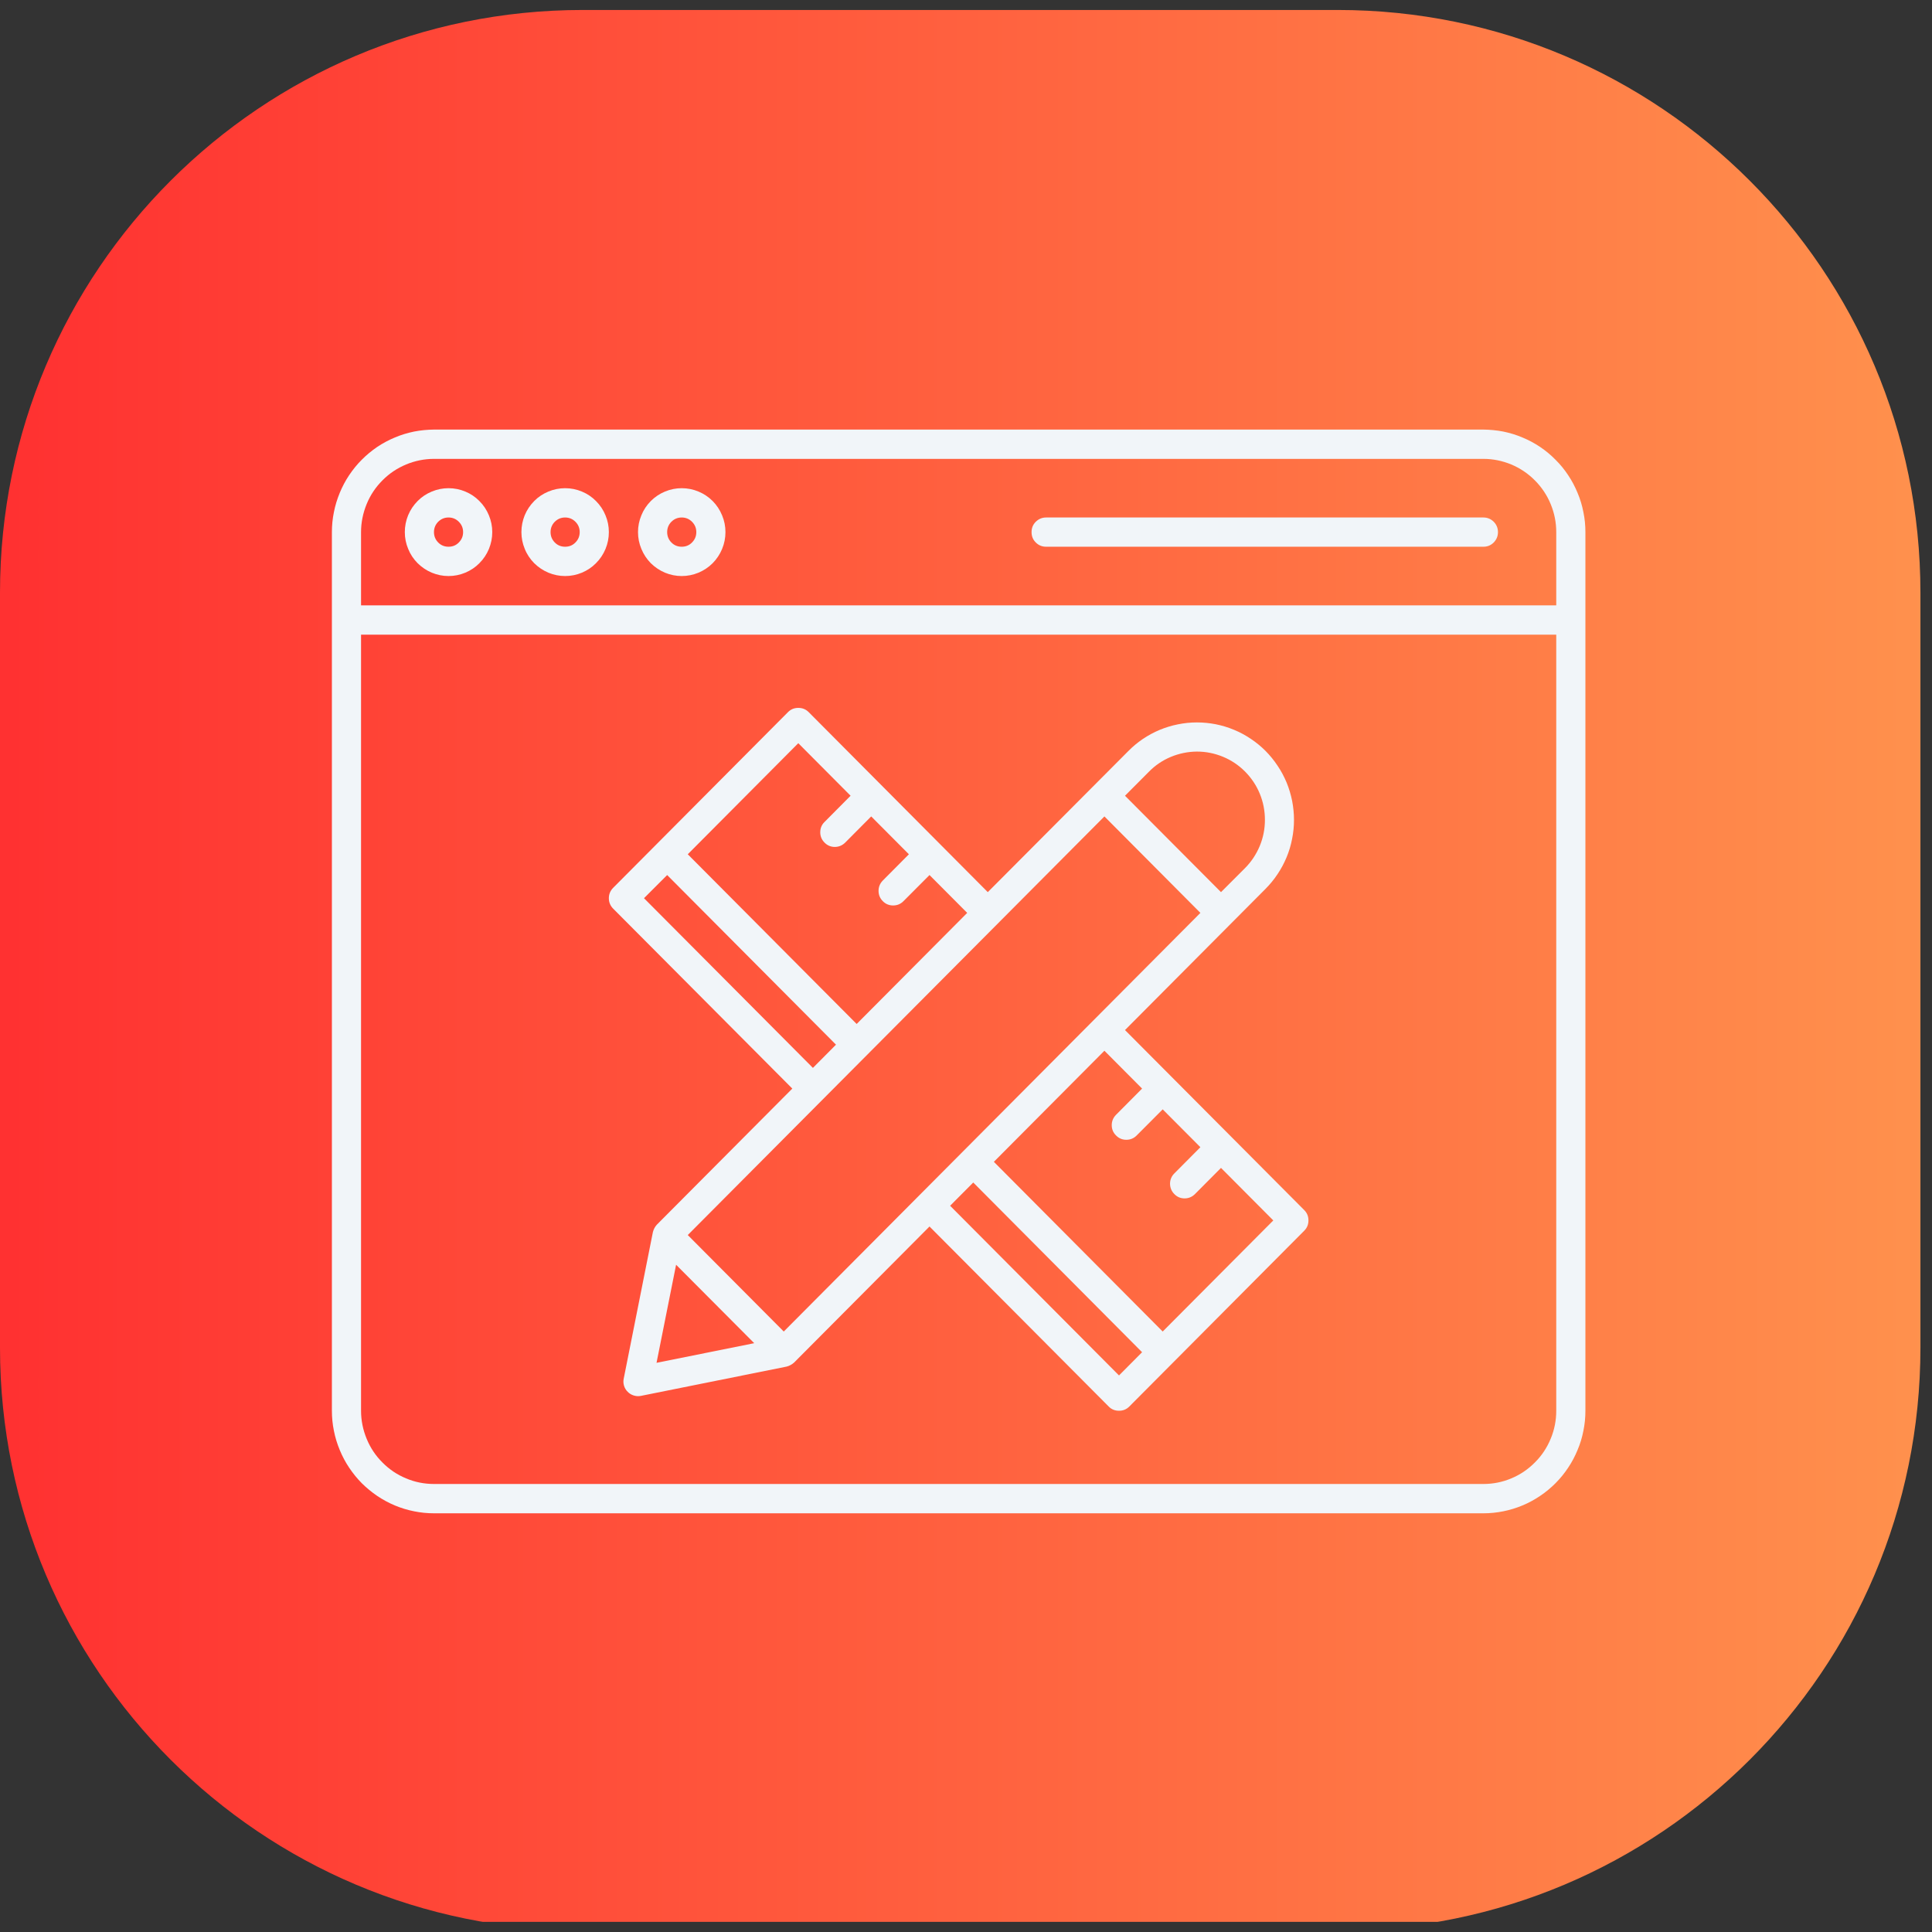 <svg xmlns="http://www.w3.org/2000/svg" xmlns:xlink="http://www.w3.org/1999/xlink" width="126" zoomAndPan="magnify" viewBox="0 0 94.5 94.5" height="126" preserveAspectRatio="xMidYMid meet" version="1.0"><rect x="0" y="0" width="94.5" height="94.5" fill="#333333" stroke="none"/><defs><clipPath id="2458f03884"><path d="M 0 0.488 L 93.934 0.488 L 93.934 94.004 L 0 94.004 Z M 0 0.488 " clip-rule="nonzero"/></clipPath><clipPath id="168213a346"><path d="M 28.5 0.488 L 65.434 0.488 C 81.172 0.488 93.934 13.25 93.934 28.988 L 93.934 65.922 C 93.934 81.664 81.172 94.422 65.434 94.422 L 28.5 94.422 C 12.762 94.422 0 81.664 0 65.922 L 0 28.988 C 0 13.25 12.762 0.488 28.5 0.488 " clip-rule="nonzero"/></clipPath><linearGradient x1="0" gradientTransform="matrix(0.367, 0, 0, 0.367, 0, 0.49)" y1="0" x2="256" gradientUnits="userSpaceOnUse" y2="0" id="6a0f844dba"><stop stop-opacity="1" stop-color="rgb(100%, 19.199%, 19.199%)" offset="0"/><stop stop-opacity="1" stop-color="rgb(100%, 19.345%, 19.241%)" offset="0.008"/><stop stop-opacity="1" stop-color="rgb(100%, 19.64%, 19.328%)" offset="0.016"/><stop stop-opacity="1" stop-color="rgb(100%, 19.934%, 19.414%)" offset="0.023"/><stop stop-opacity="1" stop-color="rgb(100%, 20.23%, 19.499%)" offset="0.031"/><stop stop-opacity="1" stop-color="rgb(100%, 20.525%, 19.586%)" offset="0.039"/><stop stop-opacity="1" stop-color="rgb(100%, 20.819%, 19.672%)" offset="0.047"/><stop stop-opacity="1" stop-color="rgb(100%, 21.114%, 19.757%)" offset="0.055"/><stop stop-opacity="1" stop-color="rgb(100%, 21.408%, 19.844%)" offset="0.062"/><stop stop-opacity="1" stop-color="rgb(100%, 21.703%, 19.93%)" offset="0.07"/><stop stop-opacity="1" stop-color="rgb(100%, 21.997%, 20.015%)" offset="0.078"/><stop stop-opacity="1" stop-color="rgb(100%, 22.292%, 20.102%)" offset="0.086"/><stop stop-opacity="1" stop-color="rgb(100%, 22.586%, 20.187%)" offset="0.094"/><stop stop-opacity="1" stop-color="rgb(100%, 22.881%, 20.273%)" offset="0.102"/><stop stop-opacity="1" stop-color="rgb(100%, 23.175%, 20.36%)" offset="0.109"/><stop stop-opacity="1" stop-color="rgb(100%, 23.47%, 20.445%)" offset="0.117"/><stop stop-opacity="1" stop-color="rgb(100%, 23.764%, 20.531%)" offset="0.125"/><stop stop-opacity="1" stop-color="rgb(100%, 24.059%, 20.618%)" offset="0.133"/><stop stop-opacity="1" stop-color="rgb(100%, 24.353%, 20.703%)" offset="0.141"/><stop stop-opacity="1" stop-color="rgb(100%, 24.648%, 20.789%)" offset="0.148"/><stop stop-opacity="1" stop-color="rgb(100%, 24.942%, 20.874%)" offset="0.156"/><stop stop-opacity="1" stop-color="rgb(100%, 25.237%, 20.961%)" offset="0.164"/><stop stop-opacity="1" stop-color="rgb(100%, 25.531%, 21.046%)" offset="0.172"/><stop stop-opacity="1" stop-color="rgb(100%, 25.826%, 21.132%)" offset="0.18"/><stop stop-opacity="1" stop-color="rgb(100%, 26.12%, 21.219%)" offset="0.188"/><stop stop-opacity="1" stop-color="rgb(100%, 26.414%, 21.304%)" offset="0.195"/><stop stop-opacity="1" stop-color="rgb(100%, 26.709%, 21.39%)" offset="0.203"/><stop stop-opacity="1" stop-color="rgb(100%, 27.003%, 21.477%)" offset="0.211"/><stop stop-opacity="1" stop-color="rgb(100%, 27.298%, 21.562%)" offset="0.219"/><stop stop-opacity="1" stop-color="rgb(100%, 27.592%, 21.648%)" offset="0.227"/><stop stop-opacity="1" stop-color="rgb(100%, 27.887%, 21.735%)" offset="0.234"/><stop stop-opacity="1" stop-color="rgb(100%, 28.181%, 21.82%)" offset="0.242"/><stop stop-opacity="1" stop-color="rgb(100%, 28.476%, 21.906%)" offset="0.25"/><stop stop-opacity="1" stop-color="rgb(100%, 28.77%, 21.992%)" offset="0.258"/><stop stop-opacity="1" stop-color="rgb(100%, 29.065%, 22.078%)" offset="0.266"/><stop stop-opacity="1" stop-color="rgb(100%, 29.359%, 22.163%)" offset="0.273"/><stop stop-opacity="1" stop-color="rgb(100%, 29.654%, 22.25%)" offset="0.281"/><stop stop-opacity="1" stop-color="rgb(100%, 29.948%, 22.336%)" offset="0.289"/><stop stop-opacity="1" stop-color="rgb(100%, 30.243%, 22.421%)" offset="0.297"/><stop stop-opacity="1" stop-color="rgb(100%, 30.537%, 22.508%)" offset="0.305"/><stop stop-opacity="1" stop-color="rgb(100%, 30.832%, 22.594%)" offset="0.312"/><stop stop-opacity="1" stop-color="rgb(100%, 31.126%, 22.679%)" offset="0.32"/><stop stop-opacity="1" stop-color="rgb(100%, 31.421%, 22.766%)" offset="0.328"/><stop stop-opacity="1" stop-color="rgb(100%, 31.715%, 22.852%)" offset="0.336"/><stop stop-opacity="1" stop-color="rgb(100%, 32.01%, 22.937%)" offset="0.344"/><stop stop-opacity="1" stop-color="rgb(100%, 32.304%, 23.022%)" offset="0.352"/><stop stop-opacity="1" stop-color="rgb(100%, 32.6%, 23.109%)" offset="0.359"/><stop stop-opacity="1" stop-color="rgb(100%, 32.895%, 23.195%)" offset="0.367"/><stop stop-opacity="1" stop-color="rgb(100%, 33.189%, 23.28%)" offset="0.375"/><stop stop-opacity="1" stop-color="rgb(100%, 33.484%, 23.367%)" offset="0.383"/><stop stop-opacity="1" stop-color="rgb(100%, 33.778%, 23.453%)" offset="0.391"/><stop stop-opacity="1" stop-color="rgb(100%, 34.073%, 23.538%)" offset="0.398"/><stop stop-opacity="1" stop-color="rgb(100%, 34.367%, 23.625%)" offset="0.406"/><stop stop-opacity="1" stop-color="rgb(100%, 34.662%, 23.711%)" offset="0.414"/><stop stop-opacity="1" stop-color="rgb(100%, 34.956%, 23.796%)" offset="0.422"/><stop stop-opacity="1" stop-color="rgb(100%, 35.251%, 23.883%)" offset="0.43"/><stop stop-opacity="1" stop-color="rgb(100%, 35.545%, 23.969%)" offset="0.438"/><stop stop-opacity="1" stop-color="rgb(100%, 35.84%, 24.054%)" offset="0.445"/><stop stop-opacity="1" stop-color="rgb(100%, 36.134%, 24.141%)" offset="0.453"/><stop stop-opacity="1" stop-color="rgb(100%, 36.429%, 24.226%)" offset="0.461"/><stop stop-opacity="1" stop-color="rgb(100%, 36.723%, 24.312%)" offset="0.469"/><stop stop-opacity="1" stop-color="rgb(100%, 37.018%, 24.399%)" offset="0.477"/><stop stop-opacity="1" stop-color="rgb(100%, 37.312%, 24.484%)" offset="0.484"/><stop stop-opacity="1" stop-color="rgb(100%, 37.607%, 24.57%)" offset="0.492"/><stop stop-opacity="1" stop-color="rgb(100%, 37.901%, 24.657%)" offset="0.5"/><stop stop-opacity="1" stop-color="rgb(100%, 38.196%, 24.742%)" offset="0.508"/><stop stop-opacity="1" stop-color="rgb(100%, 38.49%, 24.828%)" offset="0.516"/><stop stop-opacity="1" stop-color="rgb(100%, 38.785%, 24.915%)" offset="0.523"/><stop stop-opacity="1" stop-color="rgb(100%, 39.079%, 25%)" offset="0.531"/><stop stop-opacity="1" stop-color="rgb(100%, 39.374%, 25.085%)" offset="0.539"/><stop stop-opacity="1" stop-color="rgb(100%, 39.668%, 25.171%)" offset="0.547"/><stop stop-opacity="1" stop-color="rgb(100%, 39.963%, 25.258%)" offset="0.555"/><stop stop-opacity="1" stop-color="rgb(100%, 40.257%, 25.343%)" offset="0.562"/><stop stop-opacity="1" stop-color="rgb(100%, 40.552%, 25.429%)" offset="0.57"/><stop stop-opacity="1" stop-color="rgb(100%, 40.846%, 25.516%)" offset="0.578"/><stop stop-opacity="1" stop-color="rgb(100%, 41.141%, 25.601%)" offset="0.586"/><stop stop-opacity="1" stop-color="rgb(100%, 41.435%, 25.687%)" offset="0.594"/><stop stop-opacity="1" stop-color="rgb(100%, 41.73%, 25.774%)" offset="0.602"/><stop stop-opacity="1" stop-color="rgb(100%, 42.024%, 25.859%)" offset="0.609"/><stop stop-opacity="1" stop-color="rgb(100%, 42.319%, 25.945%)" offset="0.617"/><stop stop-opacity="1" stop-color="rgb(100%, 42.613%, 26.031%)" offset="0.625"/><stop stop-opacity="1" stop-color="rgb(100%, 42.908%, 26.117%)" offset="0.633"/><stop stop-opacity="1" stop-color="rgb(100%, 43.202%, 26.202%)" offset="0.641"/><stop stop-opacity="1" stop-color="rgb(100%, 43.497%, 26.289%)" offset="0.648"/><stop stop-opacity="1" stop-color="rgb(100%, 43.791%, 26.375%)" offset="0.656"/><stop stop-opacity="1" stop-color="rgb(100%, 44.086%, 26.46%)" offset="0.664"/><stop stop-opacity="1" stop-color="rgb(100%, 44.38%, 26.547%)" offset="0.672"/><stop stop-opacity="1" stop-color="rgb(100%, 44.676%, 26.633%)" offset="0.68"/><stop stop-opacity="1" stop-color="rgb(100%, 44.971%, 26.718%)" offset="0.688"/><stop stop-opacity="1" stop-color="rgb(100%, 45.265%, 26.805%)" offset="0.695"/><stop stop-opacity="1" stop-color="rgb(100%, 45.56%, 26.891%)" offset="0.703"/><stop stop-opacity="1" stop-color="rgb(100%, 45.854%, 26.976%)" offset="0.711"/><stop stop-opacity="1" stop-color="rgb(100%, 46.149%, 27.063%)" offset="0.719"/><stop stop-opacity="1" stop-color="rgb(100%, 46.443%, 27.148%)" offset="0.727"/><stop stop-opacity="1" stop-color="rgb(100%, 46.738%, 27.234%)" offset="0.734"/><stop stop-opacity="1" stop-color="rgb(100%, 47.032%, 27.319%)" offset="0.742"/><stop stop-opacity="1" stop-color="rgb(100%, 47.327%, 27.406%)" offset="0.75"/><stop stop-opacity="1" stop-color="rgb(100%, 47.621%, 27.492%)" offset="0.758"/><stop stop-opacity="1" stop-color="rgb(100%, 47.916%, 27.577%)" offset="0.766"/><stop stop-opacity="1" stop-color="rgb(100%, 48.21%, 27.664%)" offset="0.773"/><stop stop-opacity="1" stop-color="rgb(100%, 48.505%, 27.75%)" offset="0.781"/><stop stop-opacity="1" stop-color="rgb(100%, 48.799%, 27.835%)" offset="0.789"/><stop stop-opacity="1" stop-color="rgb(100%, 49.094%, 27.922%)" offset="0.797"/><stop stop-opacity="1" stop-color="rgb(100%, 49.388%, 28.008%)" offset="0.805"/><stop stop-opacity="1" stop-color="rgb(100%, 49.683%, 28.093%)" offset="0.812"/><stop stop-opacity="1" stop-color="rgb(100%, 49.977%, 28.18%)" offset="0.82"/><stop stop-opacity="1" stop-color="rgb(100%, 50.272%, 28.265%)" offset="0.828"/><stop stop-opacity="1" stop-color="rgb(100%, 50.566%, 28.351%)" offset="0.836"/><stop stop-opacity="1" stop-color="rgb(100%, 50.861%, 28.438%)" offset="0.844"/><stop stop-opacity="1" stop-color="rgb(100%, 51.155%, 28.523%)" offset="0.852"/><stop stop-opacity="1" stop-color="rgb(100%, 51.45%, 28.609%)" offset="0.859"/><stop stop-opacity="1" stop-color="rgb(100%, 51.744%, 28.696%)" offset="0.867"/><stop stop-opacity="1" stop-color="rgb(100%, 52.039%, 28.781%)" offset="0.875"/><stop stop-opacity="1" stop-color="rgb(100%, 52.333%, 28.867%)" offset="0.883"/><stop stop-opacity="1" stop-color="rgb(100%, 52.628%, 28.954%)" offset="0.891"/><stop stop-opacity="1" stop-color="rgb(100%, 52.922%, 29.039%)" offset="0.898"/><stop stop-opacity="1" stop-color="rgb(100%, 53.217%, 29.124%)" offset="0.906"/><stop stop-opacity="1" stop-color="rgb(100%, 53.511%, 29.211%)" offset="0.914"/><stop stop-opacity="1" stop-color="rgb(100%, 53.806%, 29.297%)" offset="0.922"/><stop stop-opacity="1" stop-color="rgb(100%, 54.1%, 29.382%)" offset="0.93"/><stop stop-opacity="1" stop-color="rgb(100%, 54.395%, 29.468%)" offset="0.938"/><stop stop-opacity="1" stop-color="rgb(100%, 54.689%, 29.555%)" offset="0.945"/><stop stop-opacity="1" stop-color="rgb(100%, 54.984%, 29.64%)" offset="0.953"/><stop stop-opacity="1" stop-color="rgb(100%, 55.278%, 29.726%)" offset="0.961"/><stop stop-opacity="1" stop-color="rgb(100%, 55.573%, 29.813%)" offset="0.969"/><stop stop-opacity="1" stop-color="rgb(100%, 55.867%, 29.898%)" offset="0.977"/><stop stop-opacity="1" stop-color="rgb(100%, 56.161%, 29.984%)" offset="0.984"/><stop stop-opacity="1" stop-color="rgb(100%, 56.456%, 30.07%)" offset="0.992"/><stop stop-opacity="1" stop-color="rgb(100%, 56.75%, 30.156%)" offset="1"/></linearGradient><clipPath id="fd365b9bf6"><path d="M 16.219 21.012 L 77.562 21.012 L 77.562 74.02 L 16.219 74.02 Z M 16.219 21.012 " clip-rule="nonzero"/></clipPath></defs><g clip-path="url(#2458f03884)"><g clip-path="url(#168213a346)"><path fill="url(#6a0f844dba)" d="M 0 0.488 L 0 94.004 L 93.934 94.004 L 93.934 0.488 Z M 0 0.488 " fill-rule="nonzero"/></g></g><g clip-path="url(#fd365b9bf6)"><path fill="#f1f5f9" d="M 72.559 21.012 L 21.227 21.012 C 20.898 21.016 20.574 21.047 20.254 21.109 C 19.93 21.176 19.617 21.27 19.316 21.398 C 19.016 21.523 18.727 21.676 18.453 21.859 C 18.184 22.043 17.93 22.25 17.699 22.484 C 17.465 22.715 17.262 22.969 17.078 23.242 C 16.895 23.516 16.742 23.805 16.617 24.109 C 16.492 24.414 16.395 24.727 16.332 25.051 C 16.266 25.371 16.234 25.699 16.234 26.027 L 16.234 69.004 C 16.234 69.336 16.266 69.66 16.332 69.984 C 16.395 70.305 16.492 70.621 16.617 70.922 C 16.742 71.227 16.895 71.516 17.078 71.789 C 17.262 72.062 17.465 72.316 17.699 72.551 C 17.93 72.781 18.184 72.988 18.453 73.172 C 18.727 73.355 19.016 73.512 19.316 73.637 C 19.617 73.762 19.93 73.859 20.254 73.922 C 20.574 73.988 20.898 74.02 21.227 74.02 L 72.559 74.02 C 72.883 74.02 73.207 73.988 73.531 73.922 C 73.852 73.859 74.164 73.762 74.465 73.637 C 74.77 73.512 75.055 73.355 75.328 73.172 C 75.602 72.988 75.852 72.781 76.082 72.551 C 76.316 72.316 76.523 72.062 76.703 71.789 C 76.887 71.516 77.039 71.227 77.164 70.922 C 77.293 70.621 77.387 70.305 77.449 69.984 C 77.516 69.66 77.547 69.336 77.547 69.004 L 77.547 26.027 C 77.547 25.699 77.516 25.371 77.449 25.051 C 77.387 24.727 77.293 24.414 77.164 24.109 C 77.039 23.805 76.887 23.516 76.703 23.242 C 76.523 22.969 76.316 22.715 76.082 22.484 C 75.852 22.25 75.602 22.043 75.328 21.859 C 75.055 21.676 74.77 21.523 74.465 21.398 C 74.164 21.27 73.852 21.176 73.531 21.109 C 73.207 21.047 72.883 21.016 72.559 21.012 Z M 21.227 22.445 L 72.559 22.445 C 73.031 22.445 73.484 22.539 73.922 22.719 C 74.355 22.902 74.742 23.16 75.074 23.496 C 75.41 23.832 75.668 24.219 75.848 24.656 C 76.031 25.098 76.121 25.555 76.121 26.027 L 76.121 29.609 L 17.66 29.609 L 17.66 26.027 C 17.66 25.555 17.754 25.098 17.934 24.656 C 18.113 24.219 18.371 23.832 18.707 23.496 C 19.039 23.16 19.426 22.902 19.863 22.719 C 20.297 22.539 20.754 22.445 21.227 22.445 Z M 72.559 72.586 L 21.227 72.586 C 20.754 72.586 20.297 72.496 19.863 72.312 C 19.426 72.133 19.039 71.871 18.707 71.535 C 18.371 71.203 18.113 70.812 17.934 70.375 C 17.754 69.938 17.66 69.48 17.66 69.004 L 17.66 31.043 L 76.121 31.043 L 76.121 69.004 C 76.121 69.48 76.031 69.938 75.848 70.375 C 75.668 70.812 75.41 71.203 75.074 71.535 C 74.742 71.871 74.355 72.133 73.922 72.312 C 73.484 72.496 73.031 72.586 72.559 72.586 Z M 72.559 72.586 " fill-opacity="1" fill-rule="nonzero"/></g><path fill="#f1f5f9" d="M 21.938 28.176 C 22.223 28.176 22.496 28.121 22.758 28.012 C 23.02 27.902 23.25 27.75 23.449 27.547 C 23.652 27.344 23.805 27.113 23.914 26.852 C 24.023 26.586 24.078 26.312 24.078 26.027 C 24.078 25.742 24.023 25.469 23.914 25.207 C 23.805 24.941 23.652 24.711 23.449 24.508 C 23.25 24.305 23.02 24.152 22.758 24.043 C 22.496 23.934 22.223 23.879 21.938 23.879 C 21.656 23.879 21.383 23.934 21.121 24.043 C 20.859 24.152 20.625 24.305 20.426 24.508 C 20.227 24.711 20.07 24.941 19.961 25.207 C 19.855 25.469 19.801 25.742 19.801 26.027 C 19.801 26.312 19.855 26.586 19.965 26.848 C 20.07 27.113 20.227 27.344 20.426 27.547 C 20.629 27.746 20.859 27.902 21.121 28.012 C 21.383 28.121 21.656 28.176 21.938 28.176 Z M 21.938 25.312 C 22.137 25.312 22.305 25.383 22.441 25.52 C 22.582 25.66 22.652 25.828 22.652 26.027 C 22.652 26.227 22.582 26.395 22.441 26.535 C 22.305 26.676 22.137 26.742 21.938 26.742 C 21.742 26.742 21.574 26.676 21.434 26.535 C 21.297 26.395 21.227 26.227 21.227 26.027 C 21.227 25.828 21.297 25.66 21.434 25.52 C 21.574 25.383 21.742 25.312 21.938 25.312 Z M 21.938 25.312 " fill-opacity="1" fill-rule="nonzero"/><path fill="#f1f5f9" d="M 27.641 28.176 C 27.926 28.176 28.199 28.121 28.461 28.012 C 28.723 27.902 28.953 27.75 29.152 27.547 C 29.355 27.344 29.508 27.113 29.617 26.852 C 29.727 26.586 29.781 26.312 29.781 26.027 C 29.781 25.742 29.727 25.469 29.617 25.207 C 29.508 24.941 29.355 24.711 29.152 24.508 C 28.953 24.305 28.723 24.152 28.461 24.043 C 28.199 23.934 27.926 23.879 27.641 23.879 C 27.359 23.879 27.086 23.934 26.824 24.043 C 26.562 24.152 26.328 24.305 26.129 24.508 C 25.93 24.711 25.773 24.941 25.664 25.207 C 25.559 25.469 25.504 25.742 25.504 26.027 C 25.504 26.312 25.559 26.586 25.668 26.848 C 25.773 27.113 25.93 27.344 26.129 27.547 C 26.332 27.746 26.562 27.902 26.824 28.012 C 27.086 28.121 27.359 28.176 27.641 28.176 Z M 27.641 25.312 C 27.84 25.312 28.008 25.383 28.145 25.52 C 28.285 25.66 28.355 25.828 28.355 26.027 C 28.355 26.227 28.285 26.395 28.145 26.535 C 28.008 26.676 27.84 26.742 27.641 26.742 C 27.445 26.742 27.277 26.676 27.137 26.535 C 27 26.395 26.93 26.227 26.93 26.027 C 26.93 25.828 27 25.66 27.137 25.52 C 27.277 25.383 27.445 25.312 27.641 25.312 Z M 27.641 25.312 " fill-opacity="1" fill-rule="nonzero"/><path fill="#f1f5f9" d="M 33.344 28.176 C 33.629 28.176 33.902 28.121 34.164 28.012 C 34.426 27.902 34.656 27.75 34.859 27.547 C 35.059 27.344 35.211 27.113 35.32 26.852 C 35.43 26.586 35.484 26.312 35.484 26.027 C 35.484 25.742 35.43 25.469 35.32 25.207 C 35.211 24.941 35.059 24.711 34.859 24.508 C 34.656 24.305 34.426 24.152 34.164 24.043 C 33.902 23.934 33.629 23.879 33.344 23.879 C 33.062 23.879 32.789 23.934 32.527 24.043 C 32.266 24.152 32.035 24.305 31.832 24.508 C 31.633 24.711 31.477 24.941 31.371 25.207 C 31.262 25.469 31.207 25.742 31.207 26.027 C 31.207 26.312 31.262 26.586 31.371 26.848 C 31.48 27.113 31.633 27.344 31.832 27.547 C 32.035 27.746 32.266 27.902 32.527 28.012 C 32.789 28.121 33.062 28.176 33.344 28.176 Z M 33.344 25.312 C 33.543 25.312 33.711 25.383 33.848 25.52 C 33.988 25.66 34.059 25.828 34.059 26.027 C 34.059 26.227 33.988 26.395 33.848 26.535 C 33.711 26.676 33.543 26.742 33.344 26.742 C 33.148 26.742 32.98 26.676 32.84 26.535 C 32.703 26.395 32.633 26.227 32.633 26.027 C 32.633 25.828 32.703 25.66 32.84 25.52 C 32.98 25.383 33.148 25.312 33.344 25.312 Z M 33.344 25.312 " fill-opacity="1" fill-rule="nonzero"/><path fill="#f1f5f9" d="M 51.168 26.742 L 72.559 26.742 C 72.754 26.742 72.922 26.676 73.062 26.535 C 73.199 26.395 73.27 26.227 73.27 26.027 C 73.27 25.828 73.199 25.66 73.062 25.52 C 72.922 25.383 72.754 25.312 72.559 25.312 L 51.168 25.312 C 50.973 25.312 50.805 25.383 50.664 25.52 C 50.523 25.66 50.457 25.828 50.457 26.027 C 50.457 26.227 50.523 26.395 50.664 26.535 C 50.805 26.676 50.973 26.742 51.168 26.742 Z M 51.168 26.742 " fill-opacity="1" fill-rule="nonzero"/><path fill="#f1f5f9" d="M 55.027 50.383 L 61.898 43.48 C 62.117 43.258 62.316 43.02 62.488 42.758 C 62.664 42.496 62.809 42.223 62.93 41.934 C 63.051 41.645 63.141 41.344 63.199 41.039 C 63.262 40.73 63.293 40.422 63.293 40.105 C 63.293 39.793 63.262 39.484 63.203 39.176 C 63.141 38.867 63.051 38.57 62.934 38.281 C 62.812 37.992 62.668 37.715 62.492 37.457 C 62.32 37.195 62.121 36.953 61.902 36.73 C 61.684 36.512 61.441 36.312 61.184 36.141 C 60.922 35.965 60.648 35.816 60.363 35.699 C 60.074 35.578 59.777 35.488 59.469 35.426 C 59.164 35.367 58.855 35.336 58.543 35.336 C 58.23 35.336 57.922 35.367 57.617 35.43 C 57.312 35.488 57.016 35.582 56.727 35.699 C 56.438 35.82 56.164 35.969 55.906 36.141 C 55.648 36.316 55.406 36.516 55.188 36.738 L 48.316 43.637 L 39.555 34.832 C 39.414 34.691 39.246 34.625 39.047 34.625 C 38.852 34.625 38.684 34.691 38.543 34.832 L 29.988 43.43 C 29.852 43.57 29.781 43.738 29.781 43.934 C 29.781 44.133 29.852 44.301 29.988 44.441 L 38.754 53.246 L 32.129 59.902 C 32.031 60.008 31.969 60.133 31.934 60.27 L 30.508 67.434 C 30.484 67.551 30.488 67.664 30.523 67.781 C 30.559 67.895 30.617 67.996 30.703 68.078 C 30.785 68.164 30.887 68.223 31 68.258 C 31.113 68.293 31.23 68.301 31.348 68.277 L 38.477 66.844 C 38.613 66.809 38.734 66.742 38.84 66.648 L 45.465 59.992 L 54.23 68.797 C 54.367 68.938 54.535 69.004 54.734 69.004 C 54.93 69.004 55.098 68.938 55.238 68.797 L 63.793 60.199 C 63.934 60.059 64 59.891 64 59.695 C 64 59.496 63.934 59.328 63.793 59.188 Z M 38.336 65.129 L 33.641 60.41 L 54.02 39.934 L 58.715 44.652 Z M 56.195 37.75 C 56.504 37.434 56.863 37.191 57.273 37.02 C 57.68 36.852 58.105 36.766 58.547 36.762 C 58.988 36.762 59.41 36.848 59.82 37.016 C 60.227 37.184 60.586 37.426 60.898 37.738 C 61.211 38.055 61.453 38.414 61.621 38.824 C 61.789 39.234 61.871 39.66 61.871 40.105 C 61.871 40.551 61.785 40.977 61.617 41.383 C 61.445 41.793 61.203 42.156 60.891 42.469 L 59.723 43.637 L 55.027 38.922 Z M 39.047 36.352 L 41.605 38.922 L 40.328 40.207 C 40.188 40.344 40.121 40.516 40.121 40.711 C 40.121 40.906 40.191 41.074 40.332 41.215 C 40.469 41.355 40.637 41.426 40.832 41.426 C 41.027 41.426 41.195 41.355 41.336 41.219 L 42.613 39.934 L 44.457 41.785 L 43.18 43.07 C 43.043 43.211 42.973 43.379 42.973 43.574 C 42.973 43.773 43.043 43.941 43.184 44.082 C 43.32 44.219 43.488 44.289 43.684 44.289 C 43.879 44.289 44.047 44.223 44.188 44.082 L 45.465 42.801 L 47.309 44.652 L 41.902 50.086 L 33.641 41.785 Z M 31.5 43.934 L 32.633 42.801 L 40.891 51.098 L 39.762 52.234 Z M 33.07 61.863 L 36.891 65.699 L 32.113 66.66 Z M 54.734 67.277 L 46.473 58.977 L 47.605 57.84 L 55.863 66.141 Z M 56.871 65.129 L 48.613 56.828 L 54.02 51.395 L 55.863 53.246 L 54.586 54.531 C 54.449 54.672 54.379 54.84 54.379 55.035 C 54.379 55.234 54.449 55.402 54.59 55.539 C 54.727 55.68 54.895 55.75 55.09 55.75 C 55.285 55.75 55.453 55.684 55.594 55.543 L 56.871 54.262 L 58.715 56.113 L 57.438 57.398 C 57.301 57.535 57.23 57.707 57.23 57.902 C 57.234 58.098 57.301 58.266 57.441 58.406 C 57.578 58.547 57.746 58.617 57.941 58.617 C 58.137 58.617 58.305 58.547 58.445 58.41 L 59.723 57.125 L 62.281 59.695 Z M 56.871 65.129 " fill-opacity="1" fill-rule="nonzero"/></svg>